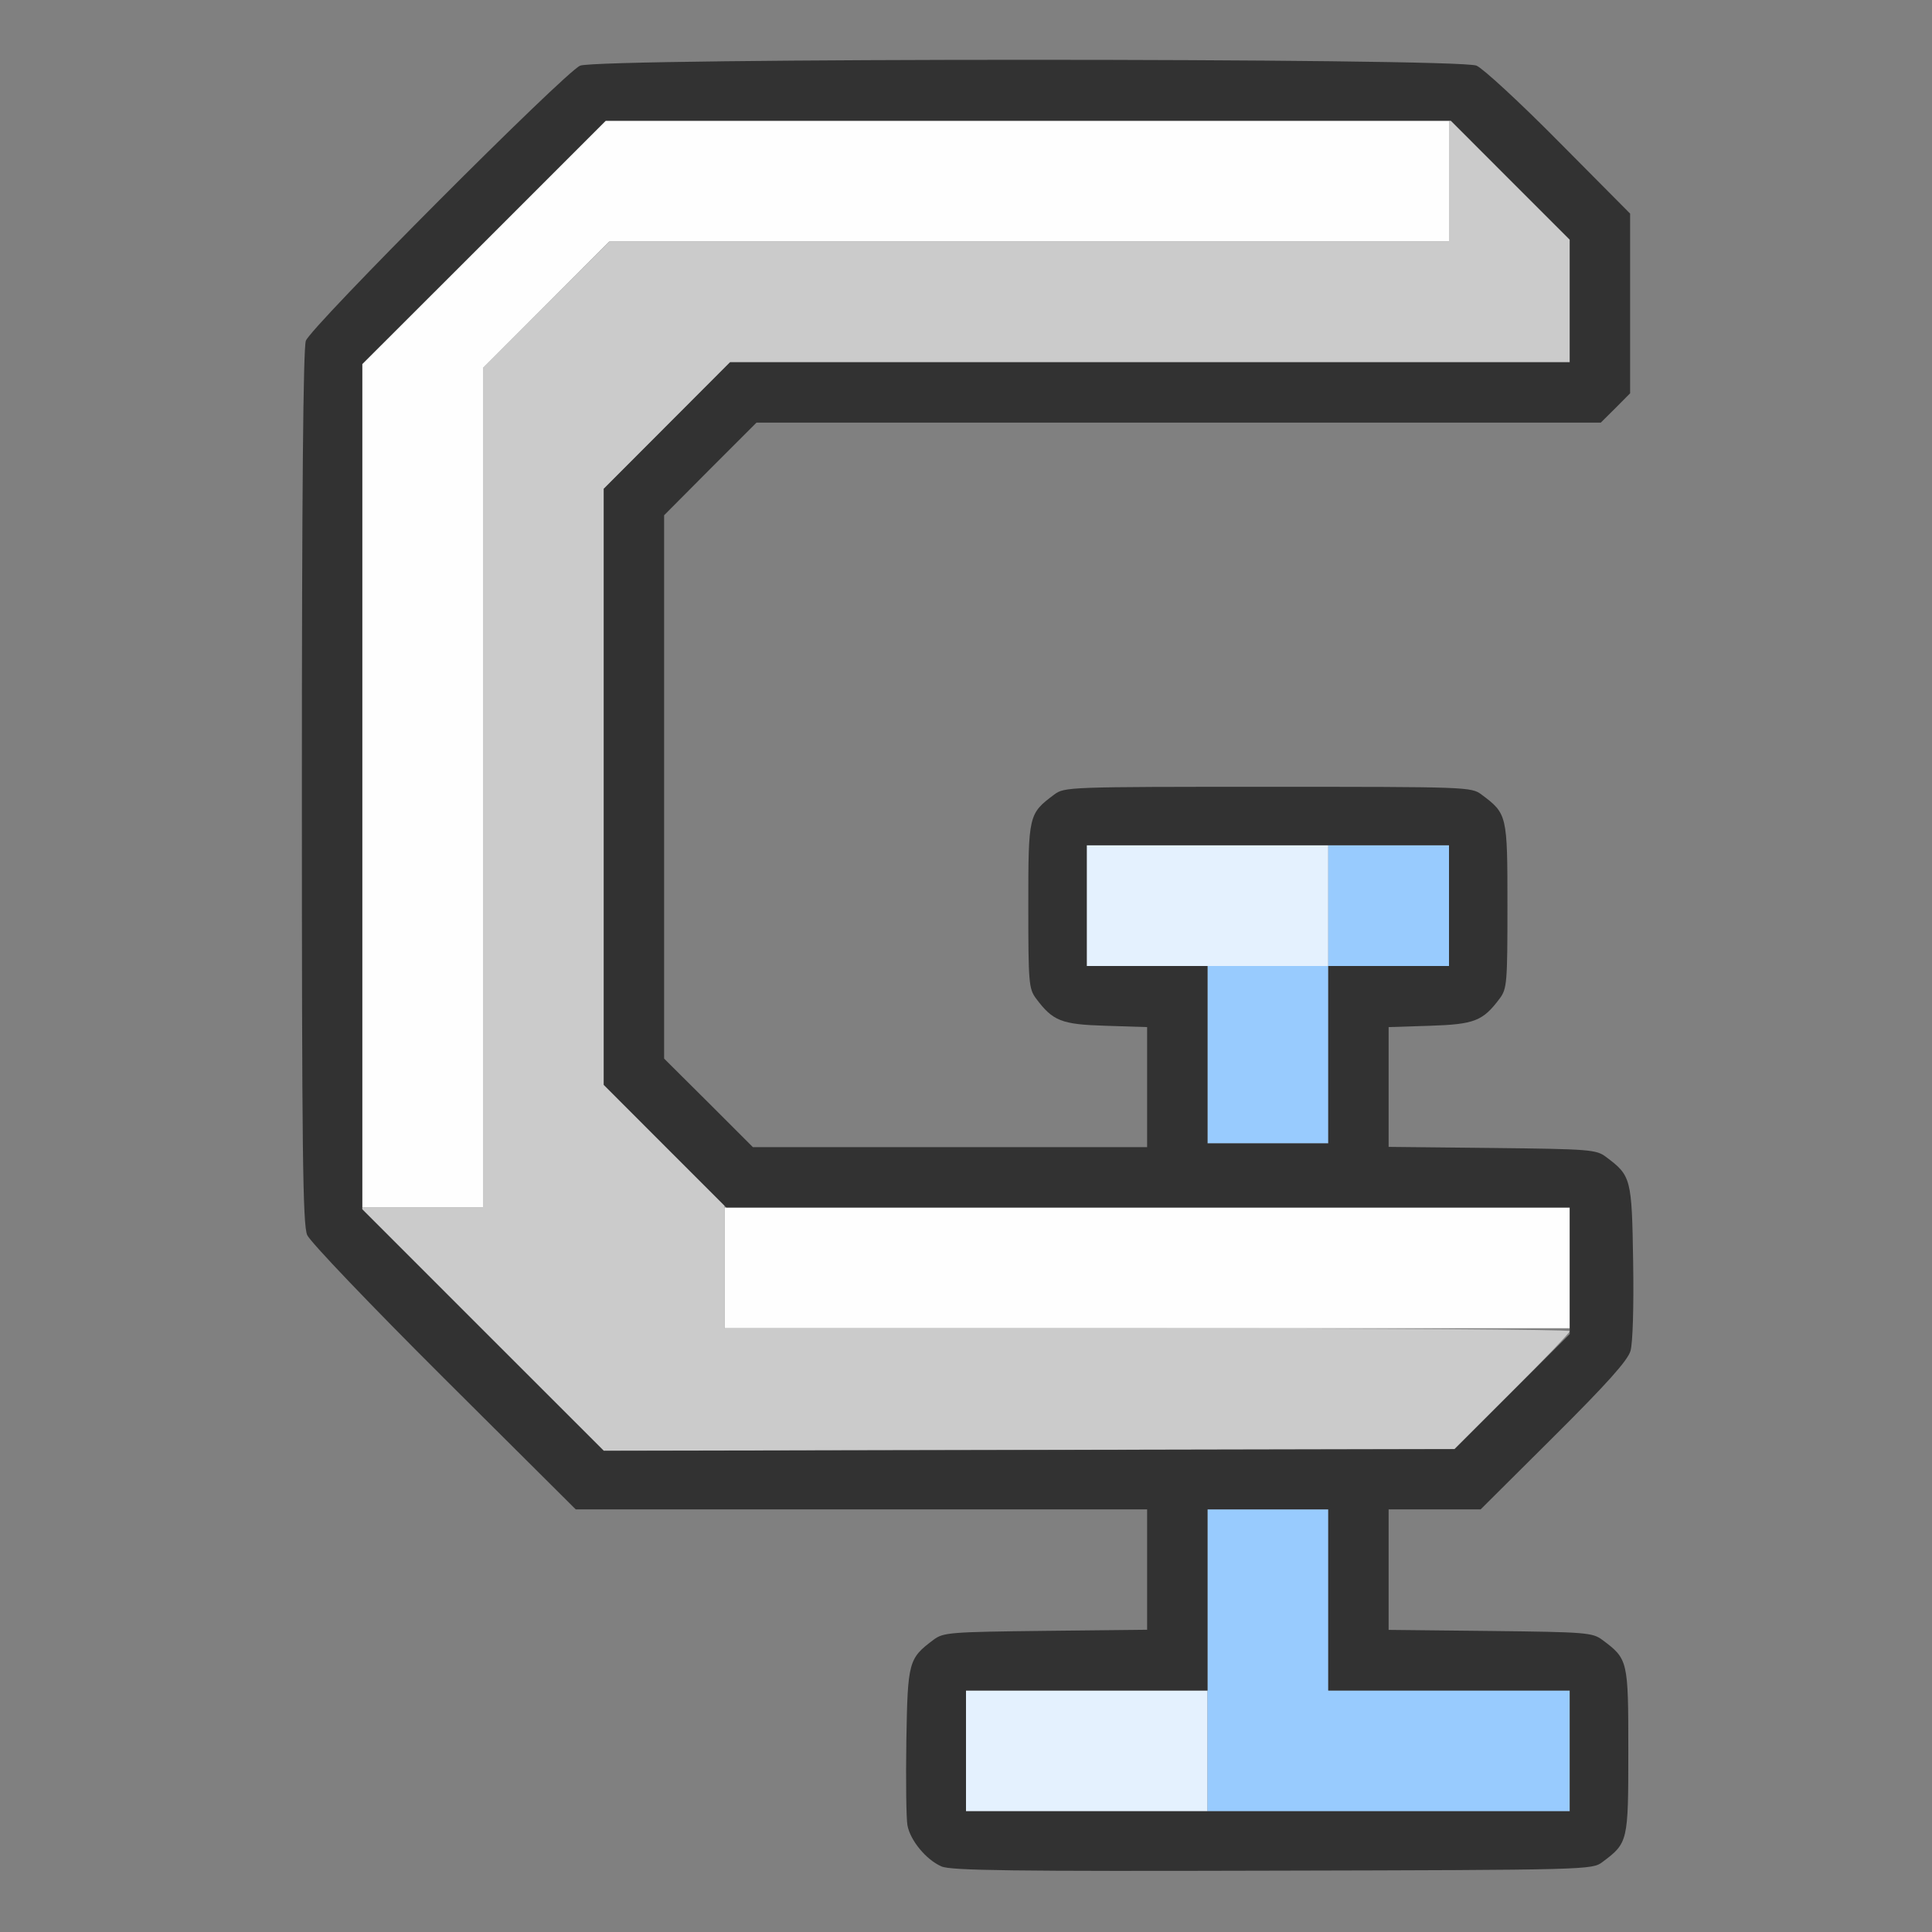 <?xml version="1.0" encoding="UTF-8" standalone="no"?>
<!-- Created with Inkscape (http://www.inkscape.org/) -->

<svg
   version="1.1"
   id="svg2"
   width="1600"
   height="1600"
   viewBox="0 0 1600 1600"
   sodipodi:docname="node_clamp.svg"
   inkscape:version="1.2.2 (732a01da63, 2022-12-09)"
   xmlns:inkscape="http://www.inkscape.org/namespaces/inkscape"
   xmlns:sodipodi="http://sodipodi.sourceforge.net/DTD/sodipodi-0.dtd"
   xmlns="http://www.w3.org/2000/svg"
   xmlns:svg="http://www.w3.org/2000/svg"
   xmlns:rdf="http://www.w3.org/1999/02/22-rdf-syntax-ns#"
   xmlns:cc="http://creativecommons.org/ns#"
   xmlns:dc="http://purl.org/dc/elements/1.1/">
  <rect x="0" y="0" width="1600" height="1600" fill="#808080" stroke="none"/>
  <defs
     id="defs6" />
  <sodipodi:namedview
     pagecolor="#808080"
     bordercolor="#666666"
     borderopacity="1"
     objecttolerance="10"
     gridtolerance="10"
     guidetolerance="10"
     inkscape:pageopacity="0"
     inkscape:pageshadow="2"
     inkscape:window-width="1993"
     inkscape:window-height="1009"
     id="namedview4"
     showgrid="false"
     inkscape:zoom="0.5"
     inkscape:cx="303"
     inkscape:cy="204"
     inkscape:window-x="-8"
     inkscape:window-y="-8"
     inkscape:window-maximized="1"
     inkscape:current-layer="NODE_CLAMP"
     inkscape:showpageshadow="0"
     inkscape:pagecheckerboard="true"
     inkscape:deskcolor="#d1d1d1" />
  <g
     id="NODE_CLAMP"
     transform="matrix(100,0,0,100,0,4.9999997e-5)"
     style="stroke-width:0.011">
    <path
       style="fill:none;stroke-width:0"
       d="M 0,8 V 0 h 8 8 v 8 8 H 8 0 Z m 13.269,7.42 C 13.482,15.261 13.484,15.252 13.484,14.5 c 0,-0.752 -0.002,-0.761 -0.215,-0.92 -0.081,-0.061 -0.134,-0.065 -0.928,-0.074 L 11.5,13.497 V 12.999 12.5 h 0.381 0.381 l 0.604,-0.602 c 0.442,-0.44 0.613,-0.631 0.637,-0.711 0.019,-0.065 0.028,-0.364 0.022,-0.74 -0.011,-0.691 -0.016,-0.711 -0.225,-0.867 -0.081,-0.061 -0.134,-0.065 -0.943,-0.074 L 11.5,9.497 V 9.001 8.506 l 0.342,-0.011 c 0.369,-0.011 0.439,-0.039 0.578,-0.226 0.06,-0.081 0.064,-0.128 0.064,-0.769 0,-0.752 -0.002,-0.761 -0.215,-0.92 C 12.185,6.517 12.151,6.516 10.5,6.516 c -1.651,0 -1.685,0.001 -1.769,0.064 C 8.518,6.739 8.516,6.748 8.516,7.5 c 0,0.641 0.004,0.688 0.064,0.769 0.14,0.187 0.209,0.214 0.578,0.226 L 9.5,8.506 V 9.003 9.5 H 7.868 6.235 L 5.868,9.133 5.5,8.767 V 6.517 4.267 L 5.882,3.883 6.265,3.5 H 9.761 13.257 L 13.379,3.379 13.5,3.257 V 2.513 1.769 L 12.914,1.178 C 12.592,0.853 12.283,0.567 12.228,0.543 12.077,0.478 4.953,0.479 4.804,0.544 4.675,0.6 2.576,2.705 2.533,2.822 2.511,2.882 2.5,4.083 2.5,6.519 c 0,3.018 0.007,3.625 0.044,3.709 0.024,0.056 0.526,0.581 1.134,1.186 L 4.768,12.5 H 7.134 9.5 v 0.499 0.499 l -0.842,0.009 c -0.793,0.009 -0.846,0.013 -0.928,0.074 -0.207,0.155 -0.214,0.18 -0.225,0.836 -0.011,0.69 -0.002,0.765 0.111,0.899 0.161,0.191 0.03,0.183 2.92,0.176 2.618,-0.007 2.647,-0.007 2.732,-0.071 z"
       id="path829"
       inkscape:connector-curvature="0" />
    <path
       style="fill:#fefefe;stroke-width:0"
       d="M 6,10.5 V 10 H 9.5 13 V 10.5 11 H 9.5 6 Z M 3,6.508 V 3.015 L 4.008,2.008 5.016,1 H 8.508 12 V 1.5 2 H 8.523 5.046 L 4.523,2.524 4,3.048 V 6.524 10 H 3.5 3 Z"
       id="path827"
       inkscape:connector-curvature="0" />
    <path
       style="fill:#e4f1fe;stroke-width:0"
       d="M 8,14.5 V 14 h 1 1 V 14.5 15 H 9 8 Z m 1,-7 V 7 h 1 1 V 7.5 8 H 10 9 Z"
       id="path825"
       inkscape:connector-curvature="0" />
    <path
       style="fill:#98cbfe;stroke-width:0"
       d="M 10,13.75 V 12.5 H 10.5 11 V 13.25 14 h 1 1 V 14.5 15 H 11.5 10 Z M 10,8.734 V 8 H 10.5 11 V 7.5 7 H 11.5 12 V 7.5 8 H 11.5 11 V 8.734 9.469 H 10.5 10 Z"
       id="path823"
       inkscape:connector-curvature="0" />
    <path
       style="fill:#cbcbcb;stroke-width:0"
       d="M 3.992,11.008 2.985,10 H 3.492 4 V 6.523 3.046 L 4.524,2.523 5.048,2 H 8.524 12 V 1.493 0.985 L 12.5,1.484 13,1.984 V 2.492 3 H 9.523 6.046 L 5.523,3.524 5,4.048 V 6.516 8.985 L 5.5,9.484 6,9.984 V 10.492 11 h 3.5 c 1.925,0 3.5,0.011 3.5,0.024 0,0.013 -0.215,0.238 -0.477,0.5 l -0.477,0.476 -3.523,0.007 -3.523,0.007 z"
       id="path821"
       inkscape:connector-curvature="0" />
    <path
       style="fill:#323232;stroke-width:0"
       d="m 7.795,15.456 c -0.125,-0.055 -0.257,-0.214 -0.28,-0.34 -0.01,-0.055 -0.014,-0.37 -0.009,-0.7 0.011,-0.656 0.018,-0.681 0.225,-0.836 0.081,-0.061 0.134,-0.065 0.928,-0.074 L 9.5,13.497 V 12.999 12.5 H 7.134 4.768 L 3.677,11.414 C 3.07,10.809 2.568,10.284 2.544,10.228 2.507,10.143 2.5,9.536 2.5,6.519 2.5,4.083 2.511,2.882 2.533,2.822 2.576,2.705 4.675,0.6 4.804,0.544 c 0.149,-0.065 7.273,-0.065 7.424,-3.4313e-4 0.055,0.024 0.364,0.309 0.686,0.635 L 13.5,1.769 V 2.513 3.257 L 13.379,3.379 13.257,3.5 H 9.761 6.265 L 5.882,3.883 5.5,4.267 V 6.517 8.767 L 5.868,9.133 6.235,9.5 H 7.868 9.5 V 9.003 8.506 L 9.158,8.495 C 8.789,8.484 8.72,8.456 8.58,8.269 8.52,8.188 8.516,8.141 8.516,7.5 8.516,6.748 8.518,6.739 8.731,6.58 8.815,6.517 8.849,6.516 10.5,6.516 c 1.651,0 1.685,0.001 1.769,0.064 0.213,0.159 0.215,0.168 0.215,0.92 0,0.641 -0.004,0.688 -0.064,0.769 -0.14,0.187 -0.209,0.214 -0.578,0.226 L 11.5,8.506 v 0.496 0.496 l 0.857,0.009 c 0.809,0.009 0.862,0.013 0.943,0.074 0.209,0.156 0.214,0.177 0.225,0.867 0.006,0.376 -0.003,0.675 -0.022,0.74 -0.024,0.08 -0.195,0.271 -0.637,0.711 L 12.262,12.5 H 11.881 11.5 v 0.499 0.499 l 0.842,0.009 c 0.793,0.009 0.846,0.013 0.928,0.074 0.213,0.159 0.215,0.168 0.215,0.92 0,0.752 -0.002,0.761 -0.215,0.92 -0.085,0.064 -0.114,0.065 -2.732,0.071 -2.152,0.006 -2.664,-9.35e-4 -2.741,-0.035 z M 13,14.5 V 14 H 12 11 V 13.25 12.5 H 10.5 10 V 13.25 14 H 9 8 V 14.5 15 H 10.5 13 Z M 12.523,11.524 13,11.048 V 10.524 10 H 9.507 6.015 L 5.507,9.492 5,8.984 V 6.516 4.048 L 5.523,3.524 6.046,3 H 9.523 13 V 2.493 1.985 L 12.508,1.493 12.016,1 H 8.516 5.016 L 4.008,2.008 3,3.015 V 6.515 10.015 l 1,1 1,1 3.523,-0.007 3.523,-0.007 z M 11,8.734 V 8 H 11.5 12 V 7.5 7 H 10.5 9 V 7.5 8 H 9.5 10 V 8.734 9.469 h 0.5 0.5 z"
       id="path819"
       inkscape:connector-curvature="0" />
  </g>
</svg>
